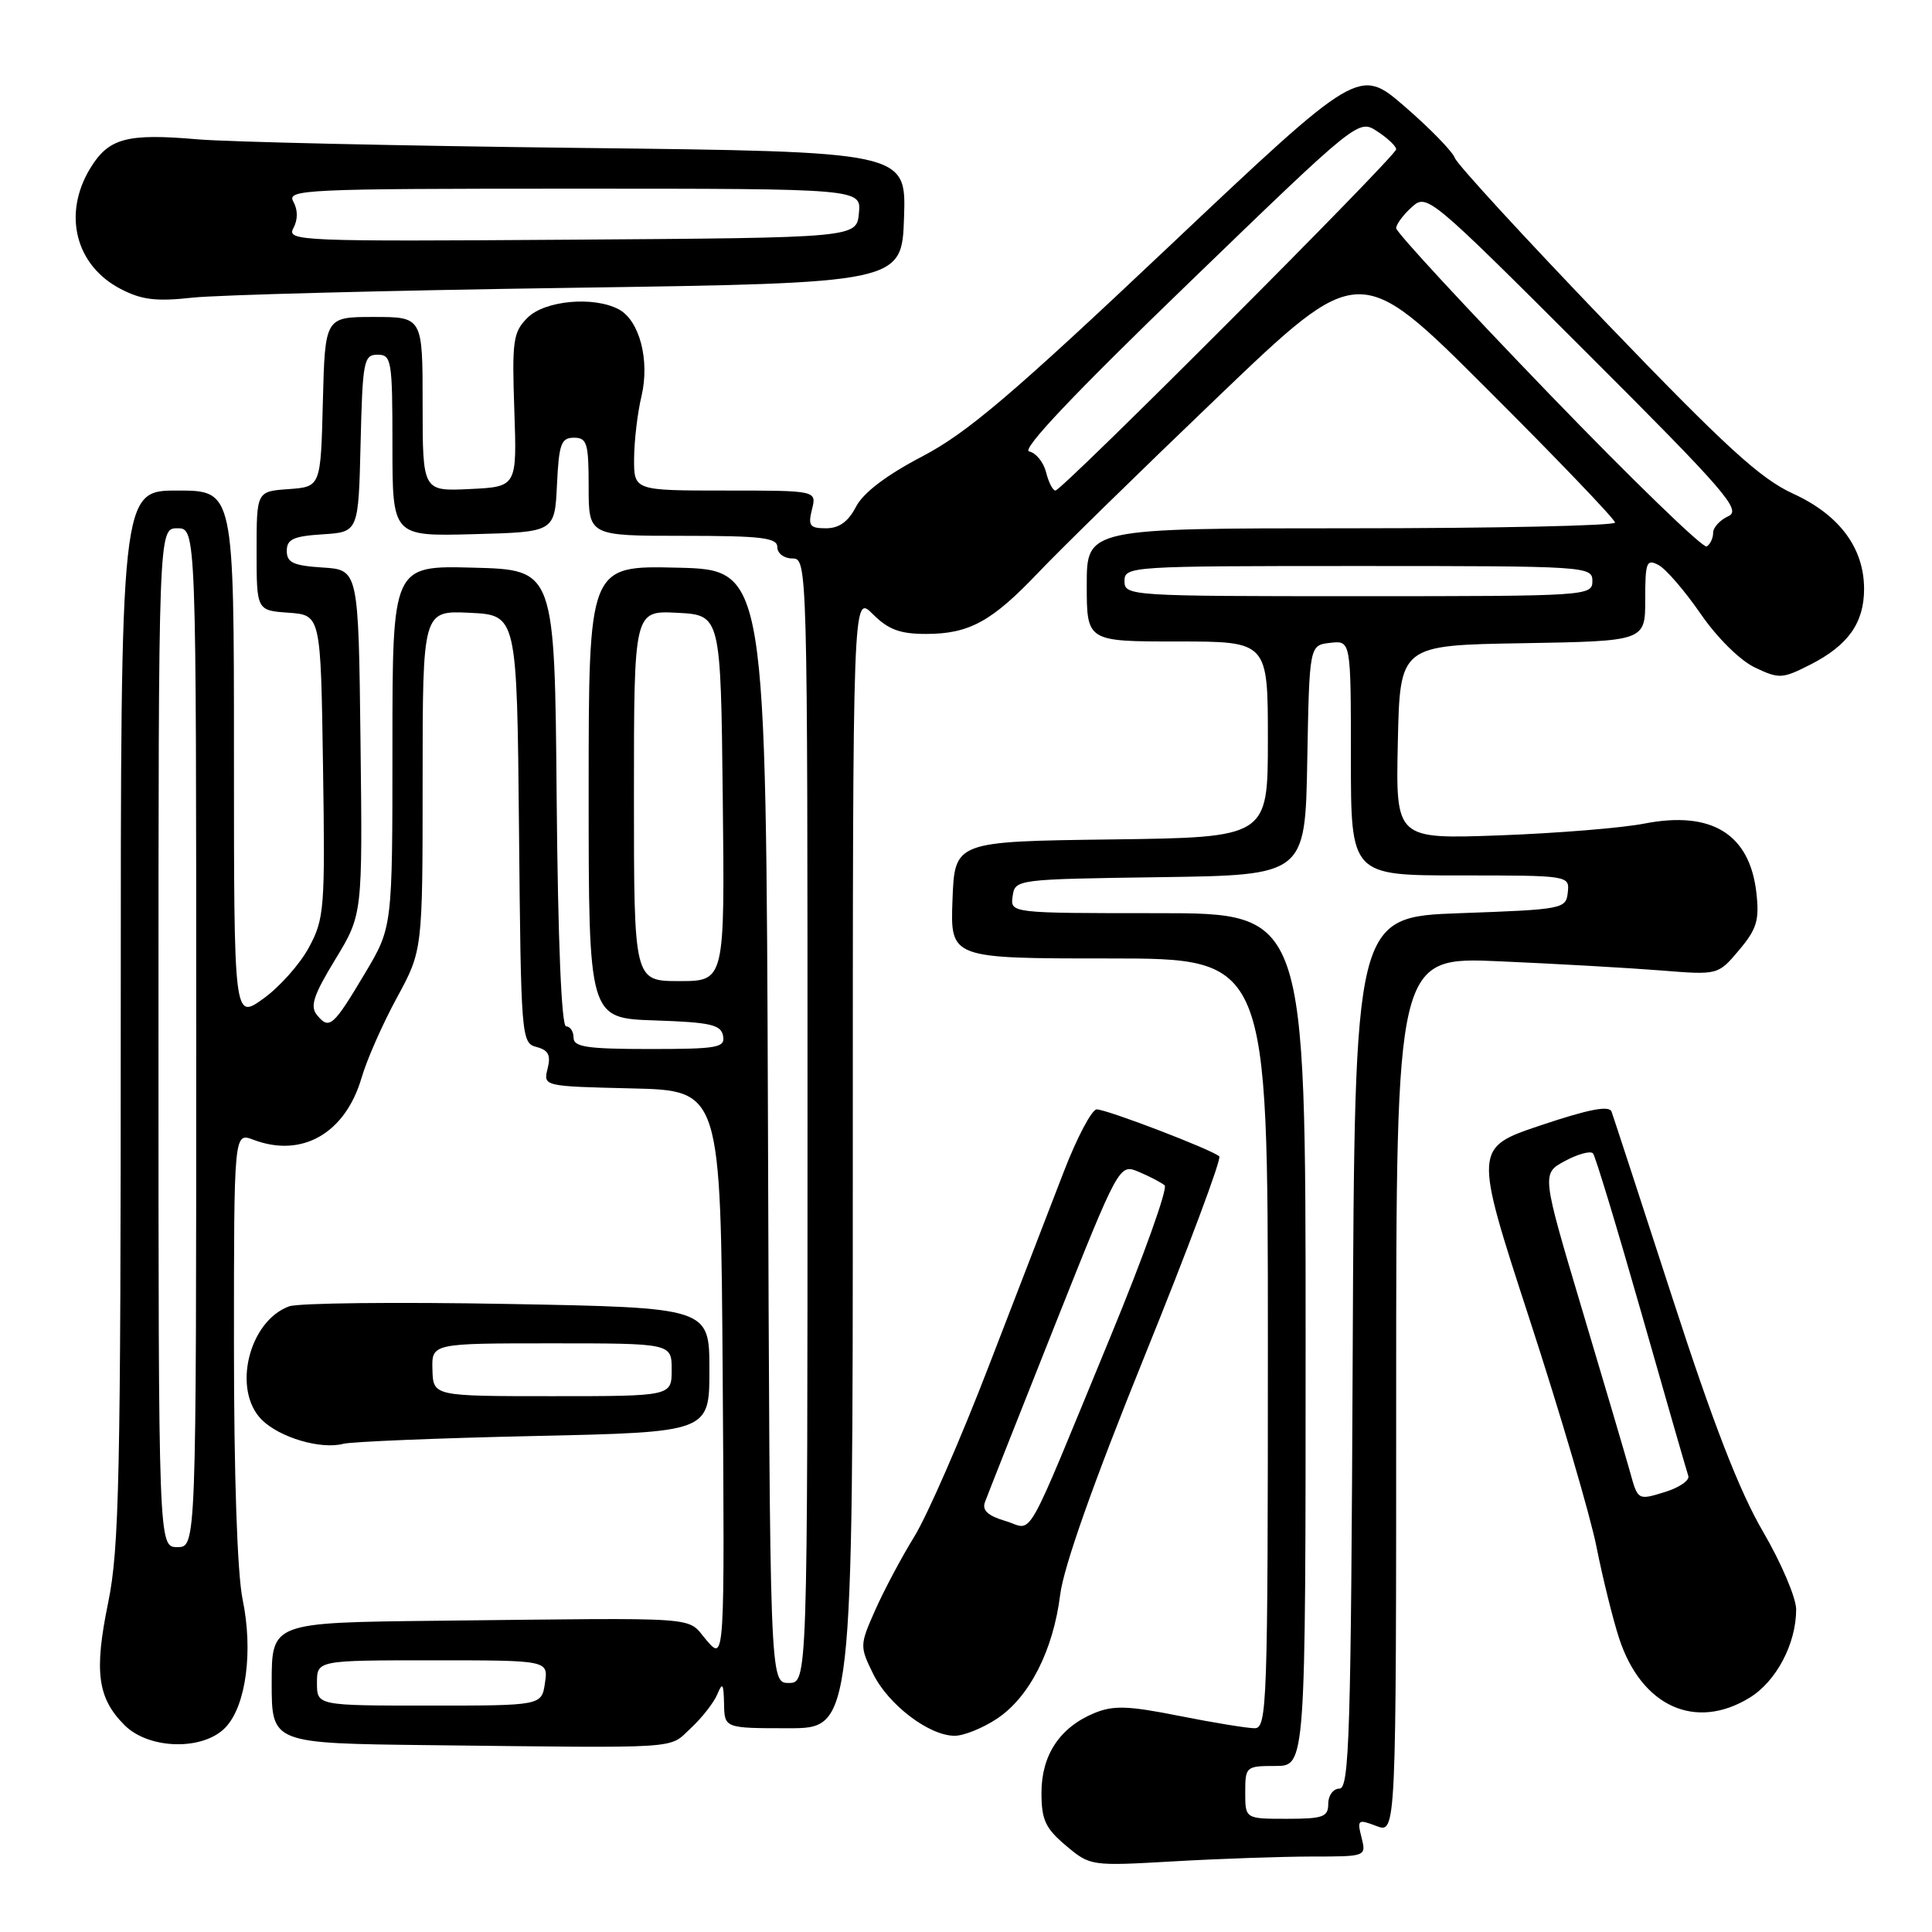 <?xml version="1.0" encoding="UTF-8" standalone="no"?>
<!DOCTYPE svg PUBLIC "-//W3C//DTD SVG 1.1//EN" "http://www.w3.org/Graphics/SVG/1.1/DTD/svg11.dtd" >
<svg xmlns="http://www.w3.org/2000/svg" xmlns:xlink="http://www.w3.org/1999/xlink" version="1.1" viewBox="0 0 256 256">
 <g >
 <path fill="currentColor"
d=" M 173.77 246.00 C 181.04 246.00 181.04 246.00 180.41 243.48 C 179.81 241.11 179.93 241.02 182.39 241.96 C 185.00 242.95 185.00 242.95 185.00 184.86 C 185.00 126.77 185.00 126.77 198.75 127.38 C 206.31 127.71 215.91 128.26 220.08 128.59 C 227.65 129.20 227.65 129.20 230.43 125.90 C 232.79 123.10 233.14 121.93 232.73 118.30 C 231.85 110.51 226.80 107.39 217.88 109.13 C 214.92 109.71 206.30 110.41 198.72 110.69 C 184.94 111.19 184.94 111.19 185.22 98.35 C 185.50 85.50 185.50 85.50 201.75 85.23 C 218.00 84.95 218.00 84.95 218.00 79.44 C 218.00 74.47 218.17 74.02 219.78 74.88 C 220.75 75.40 223.26 78.31 225.34 81.33 C 227.53 84.51 230.57 87.52 232.54 88.45 C 235.75 89.98 236.17 89.95 239.91 88.05 C 244.90 85.50 247.00 82.53 247.00 78.03 C 246.99 72.60 243.73 68.22 237.59 65.41 C 233.25 63.43 228.58 59.15 212.80 42.73 C 202.11 31.60 193.10 21.80 192.78 20.94 C 192.47 20.08 189.48 17.01 186.15 14.13 C 180.08 8.88 180.08 8.88 154.79 32.76 C 134.16 52.25 128.16 57.36 122.20 60.48 C 117.42 62.98 114.39 65.29 113.42 67.15 C 112.40 69.13 111.18 70.00 109.46 70.00 C 107.30 70.00 107.05 69.67 107.59 67.50 C 108.22 65.00 108.22 65.00 96.11 65.00 C 84.00 65.00 84.00 65.00 84.02 60.75 C 84.04 58.41 84.47 54.70 85.00 52.50 C 86.12 47.74 84.75 42.47 81.99 40.99 C 78.67 39.22 72.19 39.81 69.90 42.10 C 67.99 44.01 67.83 45.11 68.15 54.35 C 68.50 64.50 68.50 64.50 62.25 64.80 C 56.00 65.10 56.00 65.10 56.00 53.55 C 56.00 42.00 56.00 42.00 49.53 42.00 C 43.07 42.00 43.07 42.00 42.78 53.25 C 42.50 64.50 42.50 64.50 38.25 64.81 C 34.00 65.11 34.00 65.11 34.00 73.00 C 34.00 80.89 34.00 80.89 38.25 81.19 C 42.50 81.50 42.50 81.50 42.80 101.50 C 43.09 120.37 42.98 121.73 40.95 125.51 C 39.77 127.72 37.05 130.78 34.90 132.32 C 31.00 135.13 31.00 135.13 31.00 100.06 C 31.00 65.00 31.00 65.00 23.50 65.00 C 16.00 65.00 16.00 65.00 16.00 134.62 C 16.00 195.78 15.80 205.22 14.33 212.37 C 12.45 221.51 12.92 225.01 16.50 228.59 C 19.76 231.85 27.00 231.99 29.92 228.85 C 32.61 225.97 33.56 218.76 32.15 211.95 C 31.44 208.52 31.00 195.55 31.00 178.21 C 31.00 150.05 31.00 150.05 33.57 151.02 C 40.01 153.47 45.75 150.18 47.91 142.81 C 48.60 140.44 50.70 135.67 52.58 132.22 C 56.00 125.93 56.00 125.93 56.00 103.42 C 56.00 80.90 56.00 80.90 62.25 81.20 C 68.50 81.50 68.50 81.50 68.77 109.85 C 69.03 137.51 69.08 138.21 71.09 138.73 C 72.67 139.15 73.01 139.81 72.56 141.60 C 71.98 143.94 71.98 143.94 83.74 144.22 C 95.50 144.50 95.50 144.50 95.76 182.32 C 96.02 220.14 96.02 220.14 93.61 217.33 C 90.87 214.14 93.94 214.36 57.75 214.76 C 36.00 215.00 36.00 215.00 36.00 223.00 C 36.00 231.00 36.00 231.00 56.75 231.24 C 91.01 231.63 88.52 231.79 91.54 228.99 C 93.01 227.62 94.59 225.60 95.05 224.50 C 95.73 222.85 95.88 223.06 95.94 225.75 C 96.00 229.00 96.00 229.00 104.50 229.00 C 113.00 229.00 113.00 229.00 113.00 153.86 C 113.00 78.73 113.00 78.73 115.64 81.36 C 117.69 83.42 119.25 84.00 122.69 84.00 C 128.42 84.00 131.42 82.36 137.60 75.85 C 140.39 72.91 151.10 62.43 161.40 52.57 C 180.12 34.64 180.12 34.64 197.06 51.56 C 206.38 60.86 214.00 68.82 214.00 69.24 C 214.00 69.66 198.25 70.00 179.00 70.00 C 144.00 70.00 144.00 70.00 144.00 77.50 C 144.00 85.00 144.00 85.00 156.00 85.00 C 168.00 85.00 168.00 85.00 168.00 97.98 C 168.00 110.96 168.00 110.96 147.25 111.23 C 126.50 111.50 126.50 111.50 126.21 119.25 C 125.92 127.00 125.92 127.00 146.96 127.00 C 168.00 127.00 168.00 127.00 168.00 178.00 C 168.00 225.90 167.89 229.00 166.25 229.00 C 165.29 229.00 160.80 228.27 156.28 227.37 C 149.45 226.01 147.53 225.95 144.99 227.00 C 140.43 228.89 138.00 232.56 138.00 237.55 C 138.00 241.14 138.52 242.26 141.24 244.55 C 144.46 247.26 144.55 247.27 155.49 246.64 C 161.55 246.29 169.77 246.01 173.77 246.00 Z  M 132.10 227.74 C 136.40 224.89 139.56 218.69 140.48 211.30 C 140.95 207.57 144.89 196.44 151.67 179.68 C 157.43 165.45 161.88 153.55 161.56 153.23 C 160.71 152.38 146.70 147.01 145.32 147.00 C 144.68 147.00 142.71 150.71 140.96 155.25 C 139.21 159.79 134.74 171.38 131.02 181.01 C 127.31 190.65 122.87 200.81 121.16 203.59 C 119.44 206.38 117.10 210.78 115.96 213.37 C 113.92 217.97 113.91 218.16 115.69 221.78 C 117.70 225.88 123.11 230.00 126.50 230.00 C 127.71 230.00 130.23 228.98 132.10 227.74 Z  M 231.81 224.97 C 235.36 222.81 238.00 217.81 238.00 213.26 C 238.00 211.72 236.02 207.08 233.61 202.95 C 230.49 197.62 227.00 188.64 221.60 171.97 C 217.41 159.06 213.78 147.96 213.54 147.30 C 213.23 146.45 210.54 146.97 204.19 149.10 C 195.27 152.09 195.27 152.09 202.67 174.79 C 206.74 187.28 210.74 200.88 211.55 205.00 C 212.37 209.12 213.72 214.57 214.55 217.11 C 217.51 226.11 224.63 229.35 231.81 224.97 Z  M 70.75 190.28 C 94.00 189.77 94.00 189.77 94.00 181.52 C 94.00 173.27 94.00 173.27 67.25 172.78 C 52.54 172.51 39.51 172.65 38.30 173.10 C 32.95 175.07 30.75 184.19 34.68 188.12 C 37.04 190.48 42.52 192.10 45.50 191.31 C 46.60 191.03 57.96 190.56 70.75 190.28 Z  M 75.50 38.14 C 119.50 37.50 119.50 37.50 119.79 28.80 C 120.08 20.10 120.08 20.10 76.79 19.60 C 52.98 19.32 30.20 18.81 26.16 18.46 C 16.80 17.65 14.40 18.30 11.97 22.28 C 8.27 28.35 9.99 35.19 16.01 38.30 C 18.78 39.74 20.73 39.97 25.50 39.44 C 28.80 39.08 51.30 38.49 75.50 38.14 Z  M 165.00 237.50 C 165.00 234.08 165.10 234.00 169.00 234.00 C 173.00 234.00 173.00 234.00 173.00 177.50 C 173.00 121.00 173.00 121.00 153.43 121.00 C 133.86 121.00 133.86 121.00 134.18 118.75 C 134.50 116.52 134.64 116.50 153.72 116.23 C 172.95 115.96 172.95 115.96 173.22 100.73 C 173.50 85.50 173.50 85.50 176.25 85.18 C 179.00 84.87 179.00 84.87 179.00 100.43 C 179.00 116.00 179.00 116.00 193.49 116.00 C 207.92 116.00 207.98 116.01 207.74 118.25 C 207.51 120.44 207.11 120.51 193.50 121.00 C 179.50 121.50 179.50 121.50 179.24 179.25 C 179.02 229.66 178.79 237.00 177.49 237.00 C 176.67 237.00 176.00 237.89 176.00 239.00 C 176.00 240.76 175.33 241.00 170.50 241.00 C 165.00 241.00 165.00 241.00 165.00 237.50 Z  M 42.00 223.00 C 42.00 220.00 42.00 220.00 57.33 220.00 C 72.65 220.00 72.65 220.00 72.21 223.00 C 71.77 226.00 71.77 226.00 56.89 226.00 C 42.00 226.00 42.00 226.00 42.00 223.00 Z  M 101.76 149.25 C 101.50 75.50 101.50 75.50 89.75 75.22 C 78.00 74.94 78.00 74.94 78.00 104.93 C 78.00 134.92 78.00 134.92 86.74 135.21 C 94.13 135.46 95.53 135.77 95.81 137.25 C 96.11 138.82 95.13 139.00 86.07 139.00 C 77.79 139.00 76.00 138.73 76.00 137.50 C 76.00 136.68 75.56 136.00 75.01 136.00 C 74.40 136.00 73.93 124.77 73.76 105.75 C 73.50 75.50 73.50 75.50 62.75 75.22 C 52.00 74.93 52.00 74.93 52.00 98.89 C 52.00 122.86 52.00 122.86 48.37 128.95 C 44.15 136.03 43.64 136.48 42.02 134.52 C 41.05 133.35 41.51 131.92 44.43 127.12 C 48.04 121.18 48.04 121.18 47.77 98.34 C 47.50 75.50 47.50 75.50 42.75 75.20 C 38.87 74.95 38.00 74.55 38.00 73.00 C 38.00 71.45 38.87 71.05 42.75 70.80 C 47.50 70.50 47.50 70.50 47.78 58.75 C 48.04 47.83 48.20 47.00 50.03 47.00 C 51.88 47.00 52.00 47.73 52.00 59.03 C 52.00 71.07 52.00 71.07 62.75 70.78 C 73.50 70.50 73.50 70.50 73.80 64.25 C 74.06 58.82 74.35 58.00 76.05 58.00 C 77.78 58.00 78.00 58.72 78.00 64.50 C 78.00 71.00 78.00 71.00 90.50 71.00 C 100.94 71.00 103.00 71.25 103.00 72.50 C 103.00 73.33 103.89 74.00 105.00 74.00 C 106.98 74.00 107.00 74.67 107.00 148.50 C 107.00 223.00 107.00 223.00 104.51 223.00 C 102.01 223.00 102.01 223.00 101.76 149.25 Z  M 21.00 137.50 C 21.00 70.00 21.00 70.00 23.50 70.00 C 26.00 70.00 26.00 70.00 26.00 137.50 C 26.00 205.00 26.00 205.00 23.50 205.00 C 21.00 205.00 21.00 205.00 21.00 137.50 Z  M 84.00 105.45 C 84.00 80.90 84.00 80.90 89.75 81.20 C 95.50 81.50 95.50 81.50 95.77 105.75 C 96.04 130.00 96.04 130.00 90.02 130.00 C 84.00 130.00 84.00 130.00 84.00 105.45 Z  M 149.00 77.00 C 149.00 75.04 149.67 75.00 180.00 75.00 C 210.33 75.00 211.00 75.04 211.00 77.00 C 211.00 78.96 210.33 79.00 180.00 79.00 C 149.67 79.00 149.00 78.96 149.00 77.00 Z  M 205.15 52.06 C 194.07 40.57 185.00 30.76 185.00 30.24 C 185.00 29.73 185.92 28.48 187.05 27.46 C 189.07 25.63 189.31 25.83 210.06 46.55 C 228.68 65.15 230.80 67.60 229.01 68.40 C 227.91 68.90 227.00 69.89 227.00 70.59 C 227.00 71.30 226.62 72.12 226.15 72.41 C 225.68 72.70 216.23 63.54 205.15 52.06 Z  M 138.61 62.57 C 138.27 61.24 137.26 60.00 136.37 59.82 C 135.28 59.61 142.34 52.15 157.37 37.64 C 180.00 15.77 180.00 15.77 182.50 17.41 C 183.88 18.31 185.00 19.38 185.00 19.78 C 185.00 20.68 140.74 65.00 139.85 65.00 C 139.50 65.00 138.94 63.91 138.61 62.57 Z  M 133.23 201.54 C 130.90 200.85 130.11 200.13 130.51 199.04 C 130.82 198.19 134.95 187.75 139.68 175.84 C 148.30 154.18 148.30 154.18 150.90 155.28 C 152.33 155.88 153.87 156.69 154.32 157.06 C 154.77 157.43 151.54 166.46 147.14 177.12 C 135.41 205.54 137.05 202.66 133.23 201.54 Z  M 216.02 195.15 C 215.46 193.14 212.59 183.40 209.63 173.50 C 204.26 155.50 204.26 155.50 207.38 153.83 C 209.09 152.91 210.76 152.46 211.08 152.83 C 211.40 153.20 214.28 162.72 217.50 174.00 C 220.71 185.28 223.51 194.98 223.71 195.57 C 223.91 196.16 222.49 197.13 220.55 197.72 C 217.04 198.80 217.02 198.78 216.02 195.15 Z  M 57.30 181.50 C 57.20 178.00 57.20 178.00 73.10 178.00 C 89.00 178.00 89.00 178.00 89.00 181.50 C 89.00 185.00 89.00 185.00 73.20 185.00 C 57.40 185.00 57.40 185.00 57.30 181.50 Z  M 38.87 30.24 C 39.48 29.10 39.48 27.82 38.87 26.72 C 37.96 25.11 40.23 25.00 76.01 25.00 C 114.13 25.00 114.13 25.00 113.81 28.25 C 113.50 31.50 113.50 31.50 75.71 31.76 C 39.68 32.01 37.96 31.94 38.87 30.24 Z "/>
</g>
</svg>